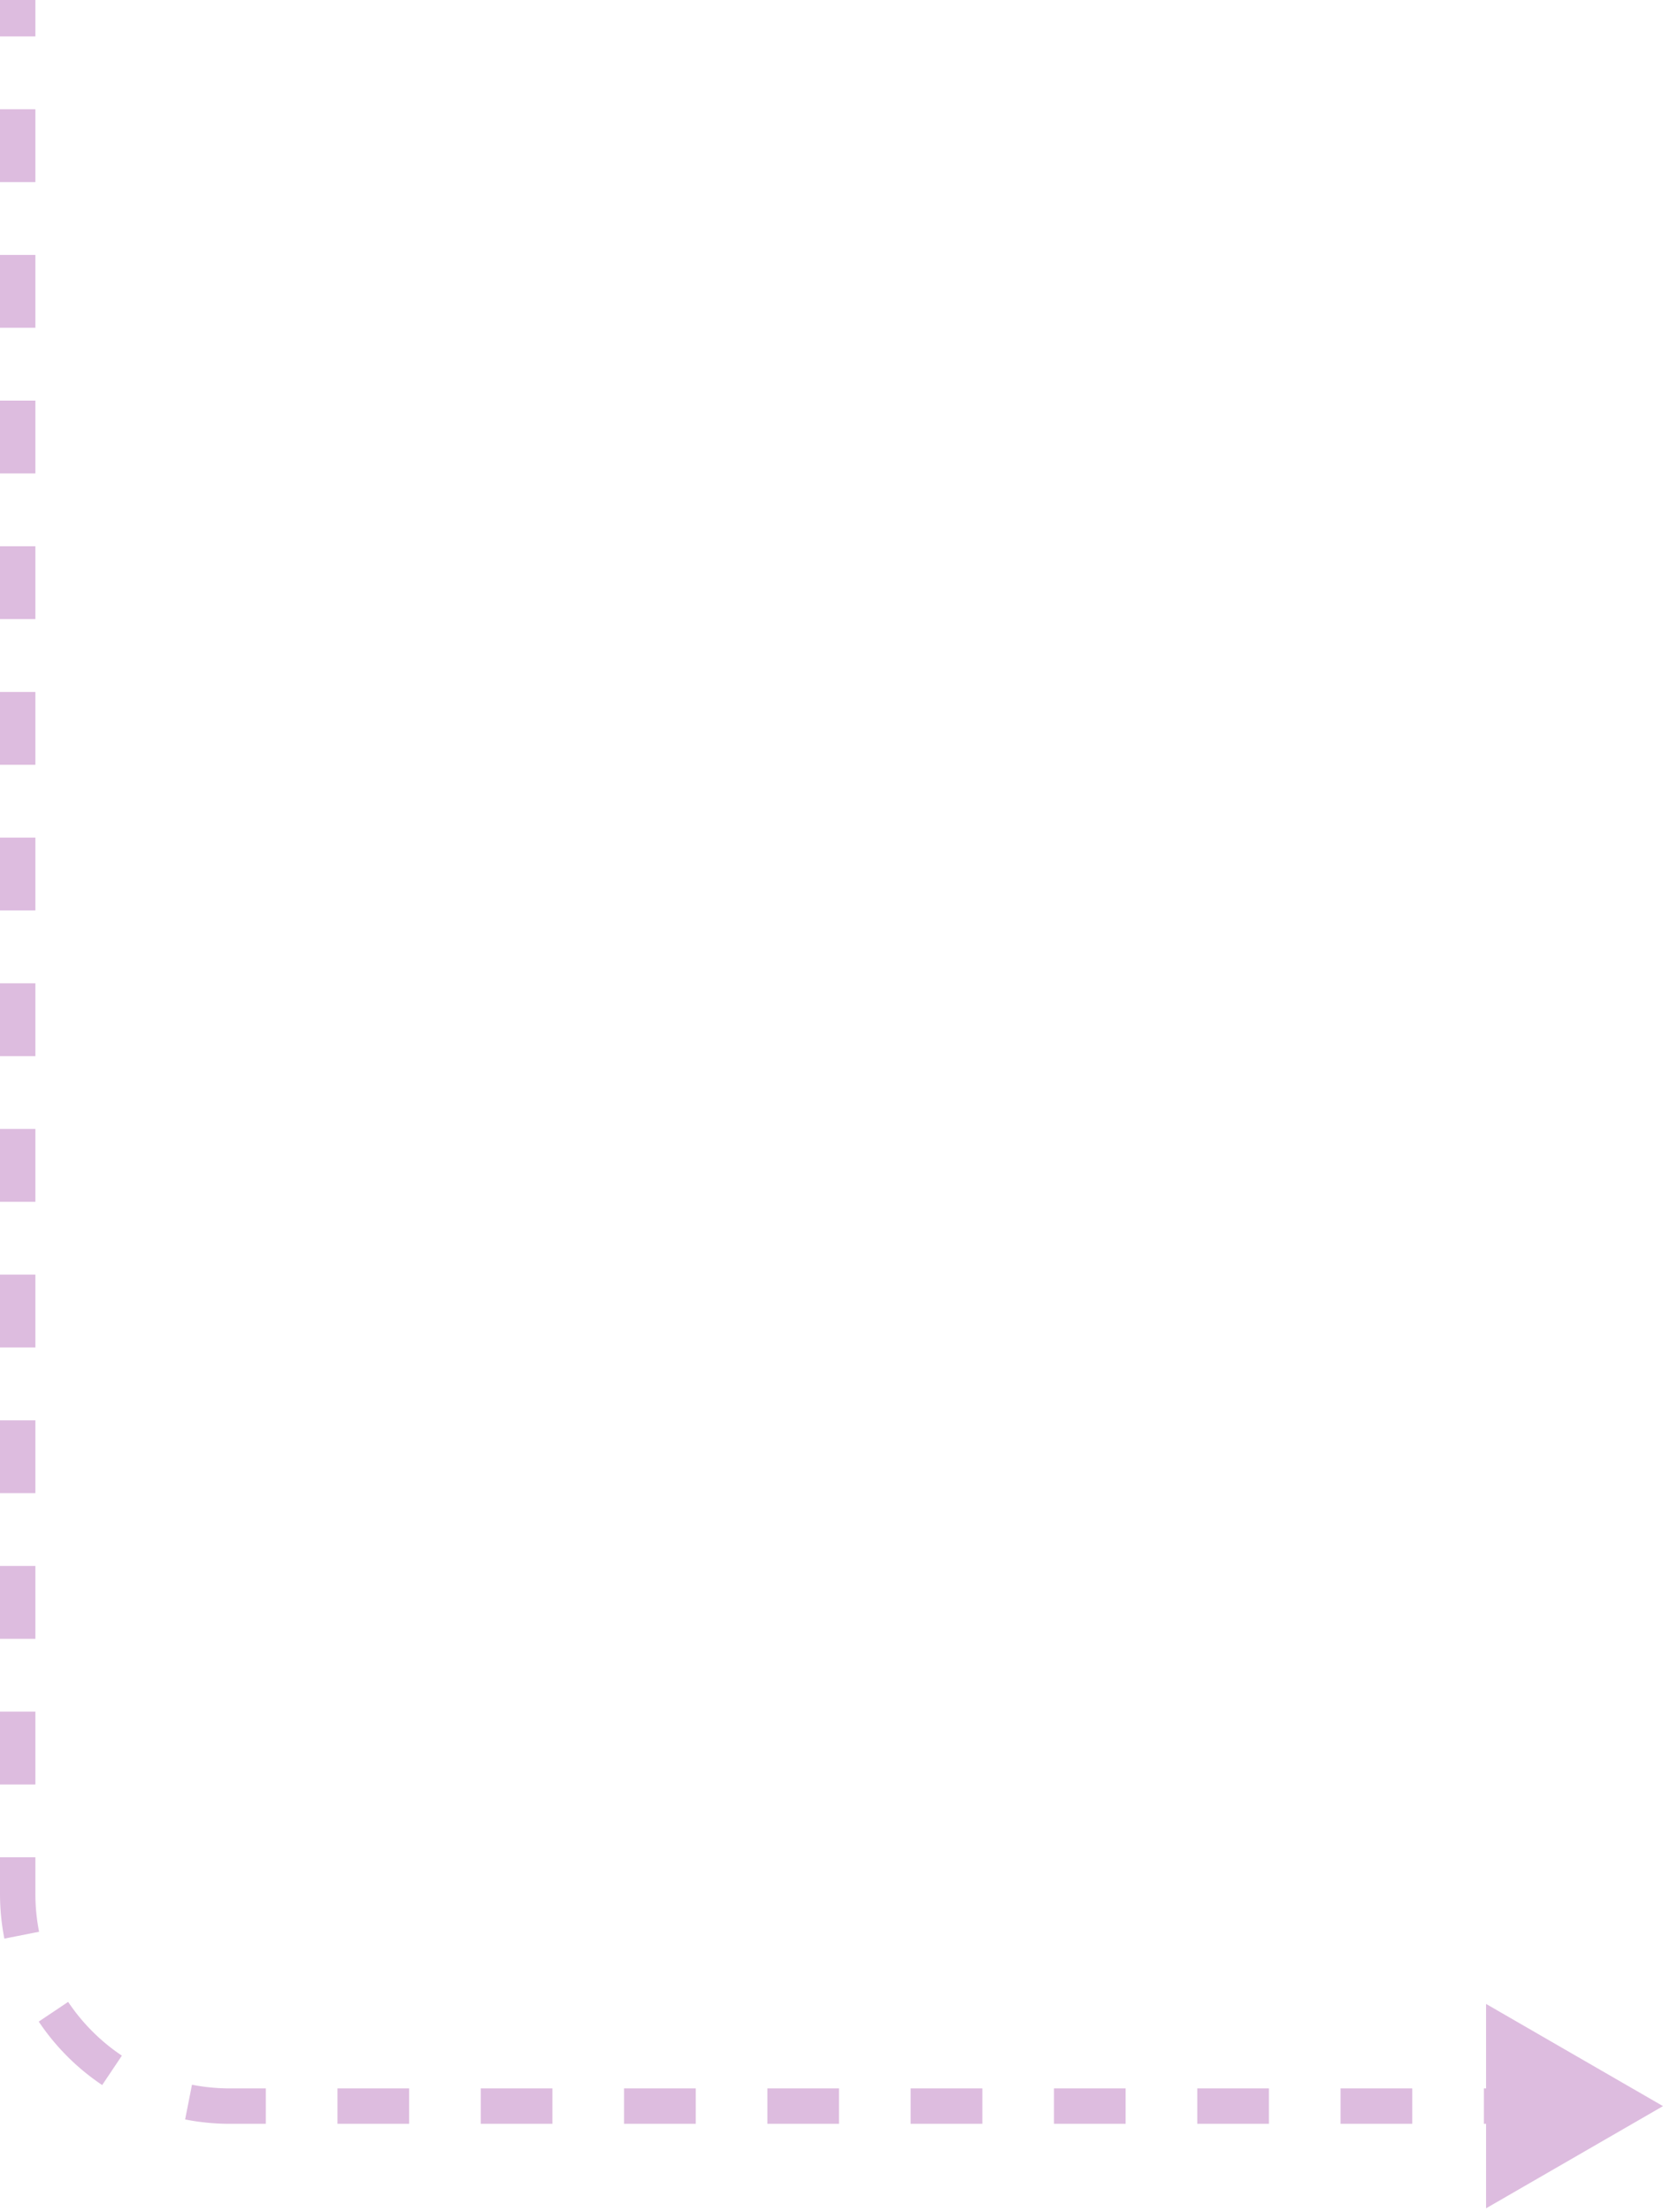 <svg width="94" height="125" viewBox="0 0 94 125" fill="none" xmlns="http://www.w3.org/2000/svg"><path d="M94 119l-10-5.774v11.547L94 119zM0 0v2.058h2V0H0zm0 6.173v4.116h2V6.173H0zm0 8.23v4.116h2v-4.115H0zm0 8.232v4.115h2v-4.115H0zm0 8.23v4.116h2v-4.116H0zm0 8.231v4.116h2v-4.116H0zm0 8.23v4.116h2v-4.115H0zm0 8.232v4.115h2v-4.115H0zm0 8.23v4.116h2v-4.116H0zm0 8.231v4.116h2v-4.116H0zm0 8.231v4.115h2V80.25H0zm0 8.23v4.116h2v-4.115H0zm0 8.231v4.116h2v-4.115H0zm0 8.231V107h2v-2.058H0zM0 107c0 .867.085 1.715.247 2.536l1.962-.388A11.06 11.06 0 012 107H0zm2.19 7.224a13.071 13.071 0 003.586 3.586l1.113-1.662a11.075 11.075 0 01-3.037-3.037l-1.662 1.113zm8.274 5.529c.821.162 1.67.247 2.536.247v-2a11.08 11.08 0 01-2.148-.209l-.388 1.962zM13 120h2.025v-2H13v2zm6.075 0h4.05v-2h-4.05v2zm8.1 0h4.05v-2h-4.05v2zm8.1 0h4.05v-2h-4.05v2zm8.1 0h4.05v-2h-4.05v2zm8.1 0h4.05v-2h-4.05v2zm8.1 0h4.05v-2h-4.05v2zm8.1 0h4.05v-2h-4.05v2zm8.1 0h4.05v-2h-4.05v2zm8.1 0h4.05v-2h-4.05v2z" fill="#DDBCDF"/></svg>